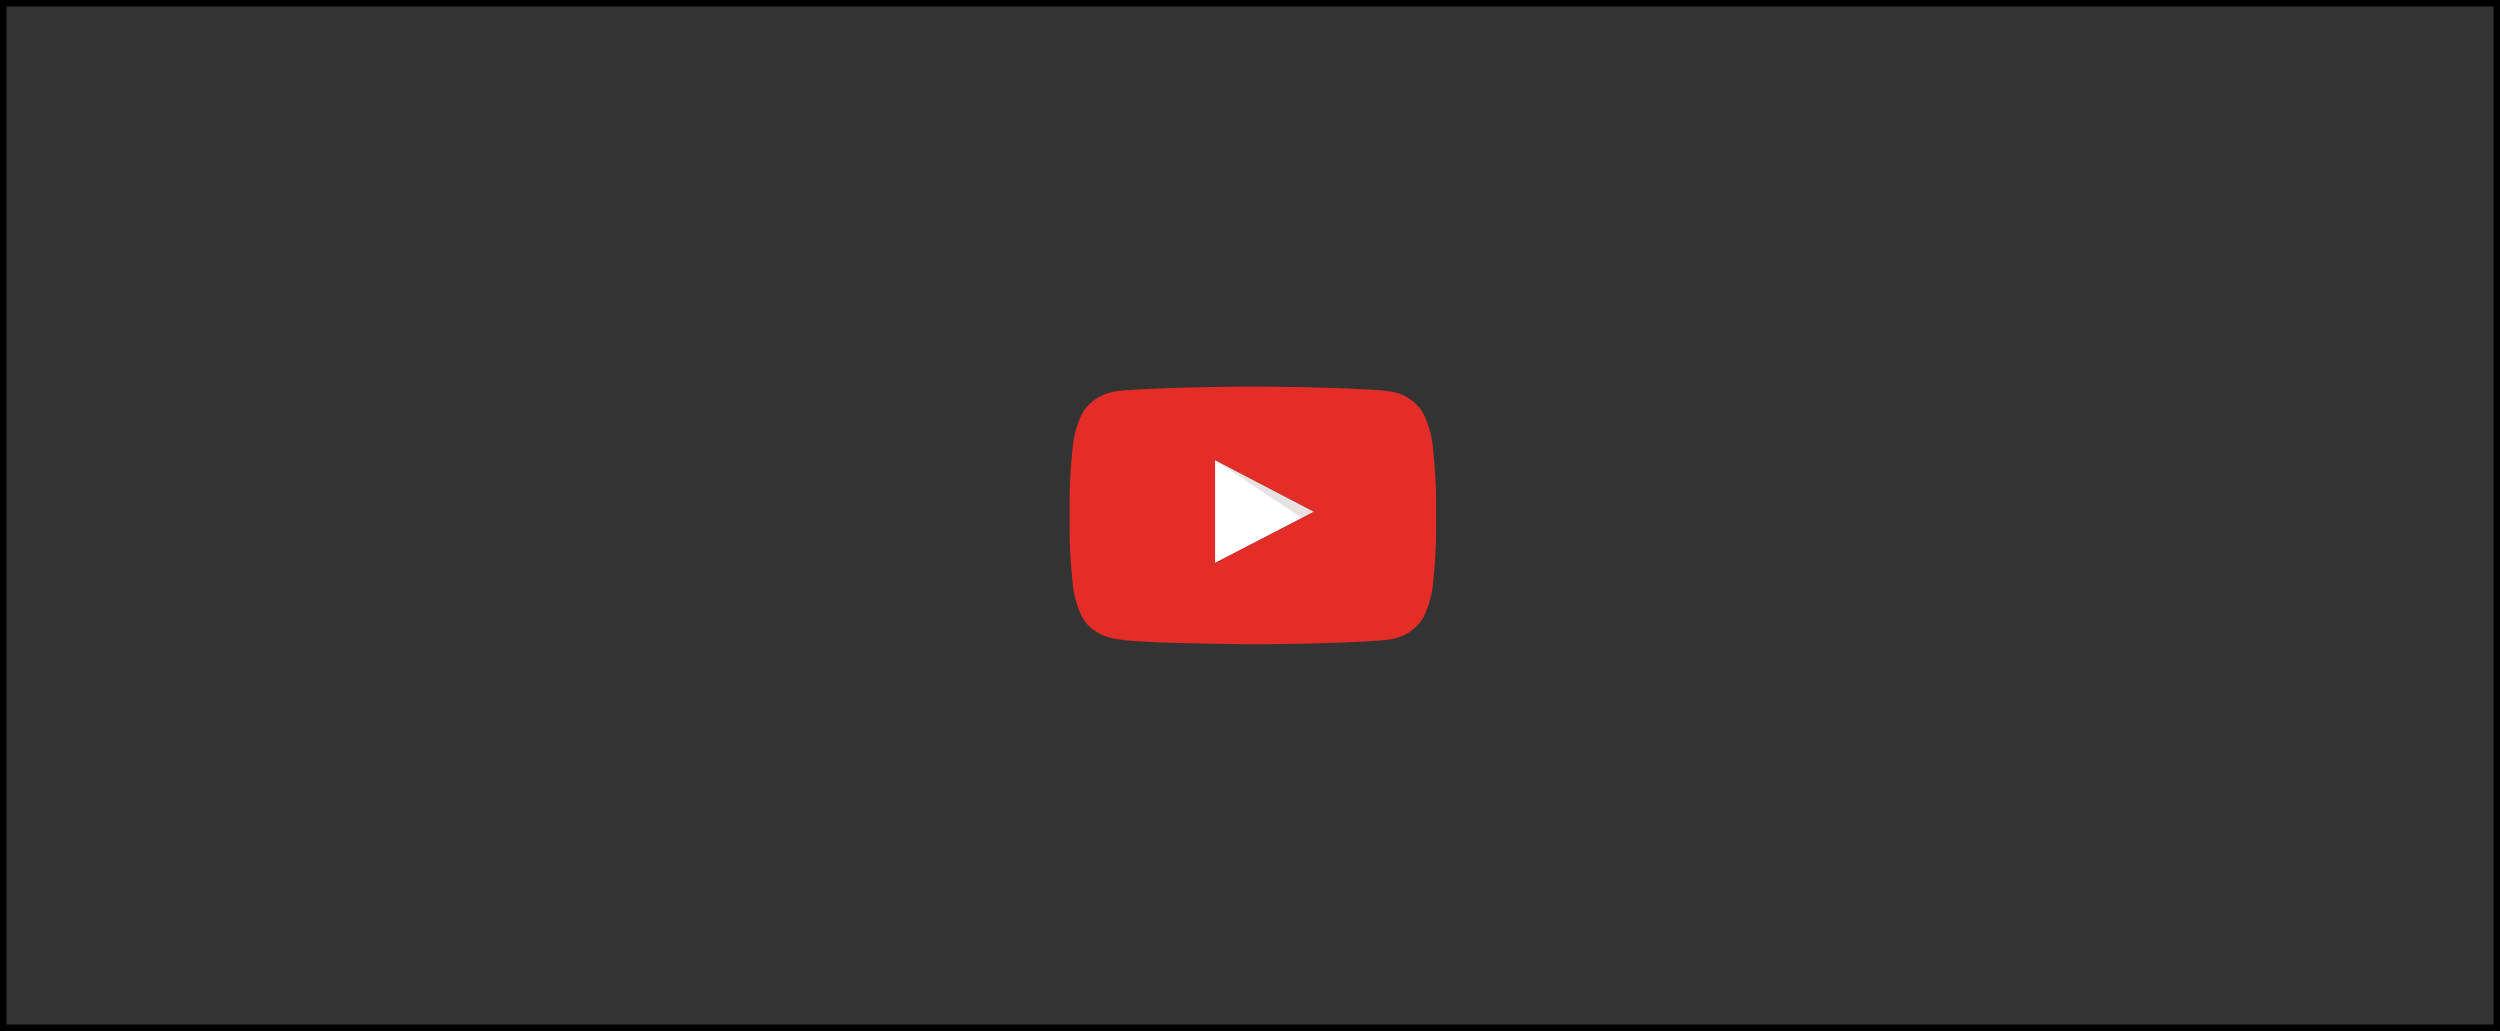 <svg width="388" height="160" viewBox="0 0 388 160" fill="none" xmlns="http://www.w3.org/2000/svg">
<rect x="0" y="0" width="388" height="160" fill="#333333" stroke="none"/>
<rect x="0.5" y="0.5" width="387" height="159" stroke="black"/>
<g clip-path="url(#clip0_69_989)">
<path d="M188.578 87.376L203.956 79.421L188.578 71.398V87.376Z" fill="white"/>
<path opacity="0.12" d="M188.578 71.398L202.067 80.398L203.956 79.421L188.578 71.398Z" fill="#420000"/>
<path d="M222.289 68.622C222.289 68.622 221.734 64.711 220.023 62.978C217.869 60.711 215.447 60.711 214.314 60.578C206.384 60 194.456 60 194.456 60H194.433C194.433 60 182.505 60 174.53 60.578C173.419 60.711 170.998 60.711 168.821 62.978C167.133 64.711 166.578 68.622 166.578 68.622C166.578 68.622 166 73.244 166 77.844V82.156C166 86.756 166.578 91.356 166.578 91.356C166.578 91.356 167.133 95.267 168.843 97C170.998 99.267 173.841 99.2 175.108 99.422C179.661 99.867 194.433 100 194.433 100C194.433 100 206.384 99.978 214.337 99.4C215.447 99.267 217.869 99.267 220.046 97C221.756 95.267 222.311 91.356 222.311 91.356C222.311 91.356 222.889 86.756 222.889 82.156V77.844C222.867 73.244 222.289 68.622 222.289 68.622ZM188.569 87.378V71.4L203.941 79.422L188.569 87.378Z" fill="url(#paint0_linear_69_989)"/>
</g>
<defs>
<linearGradient id="paint0_linear_69_989" x1="7444.93" y1="60" x2="7444.93" y2="7262.17" gradientUnits="userSpaceOnUse">
<stop stop-color="#E52D27"/>
<stop offset="1" stop-color="#BF171D"/>
</linearGradient>
<clipPath id="clip0_69_989">
<rect width="56.889" height="40" fill="white" transform="translate(166 60)"/>
</clipPath>
</defs>
</svg>
